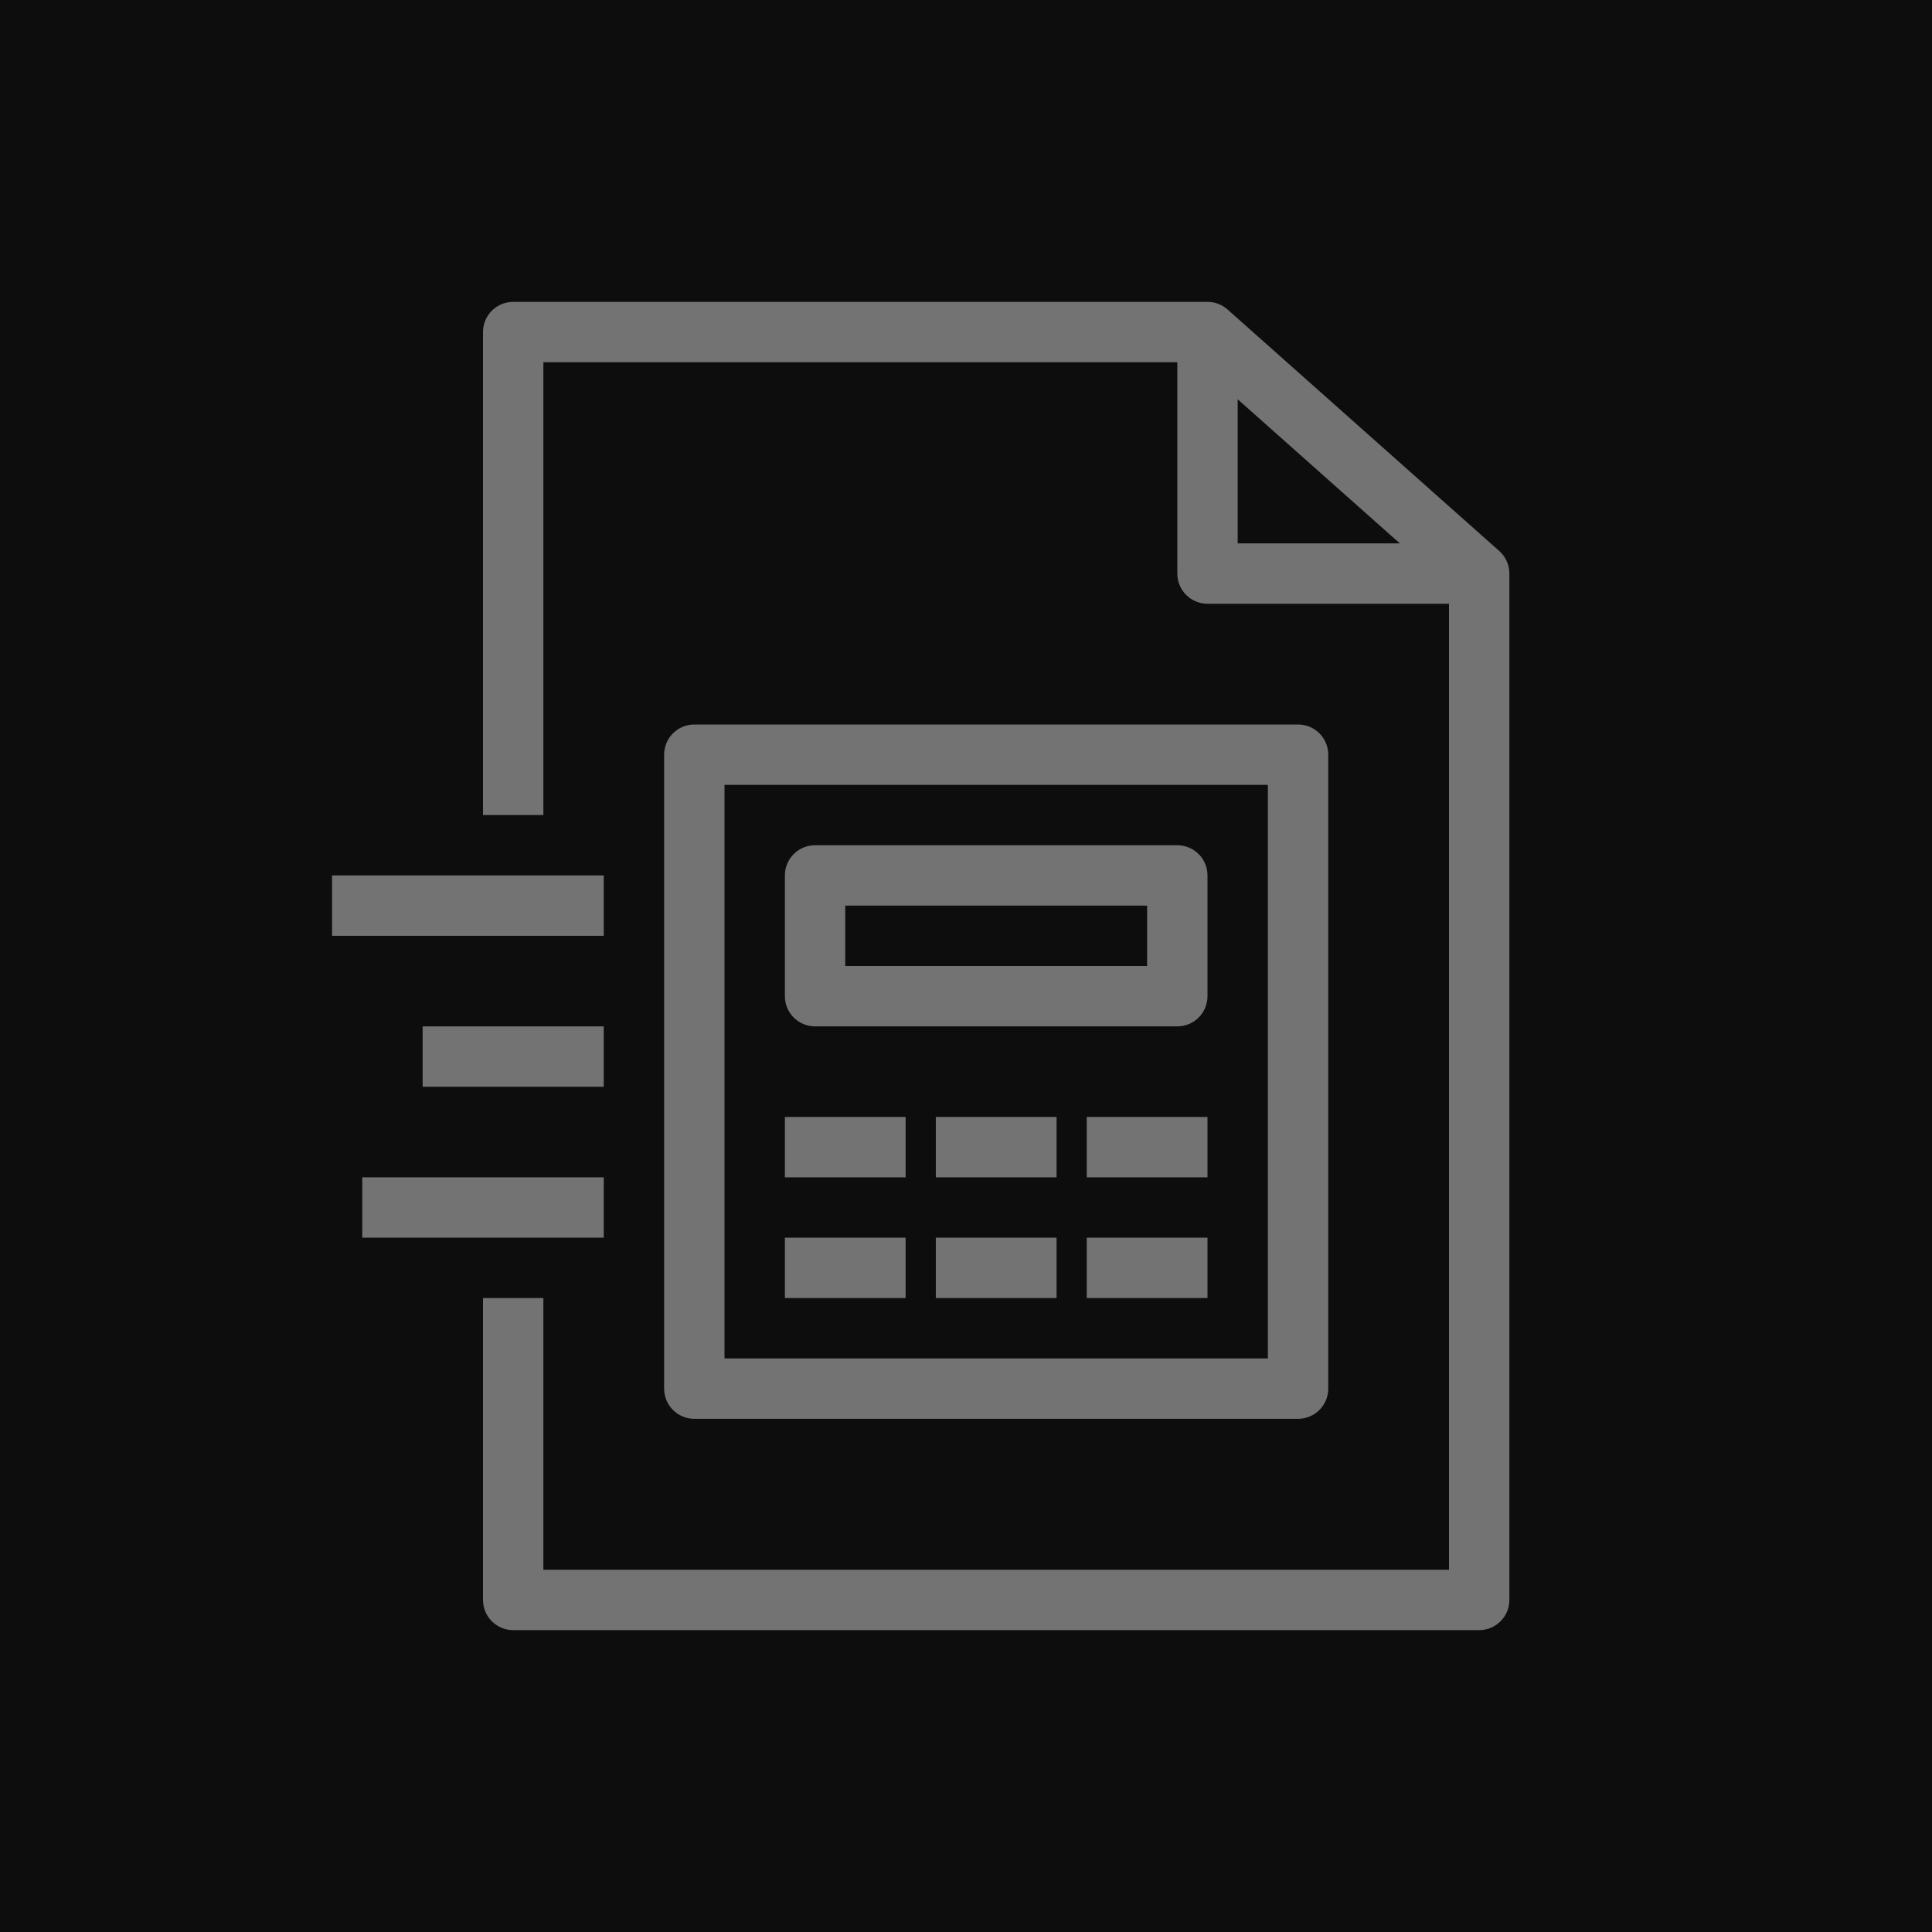 <?xml version="1.0" encoding="UTF-8"?>
<svg width="64px" height="64px" viewBox="0 0 64 64" version="1.1" xmlns="http://www.w3.org/2000/svg" xmlns:xlink="http://www.w3.org/1999/xlink">
    <title>Icon-Architecture/48/Arch_AWS-Billing-Conductor_48</title>
    <g id="Icon-Architecture/48/Arch_AWS-Billing-Conductor_48" stroke="none" stroke-width="1" fill="none" fill-rule="evenodd">
        <g id="Icon-Architecture-BG/48/AWS-Cost-Management" fill="rgb(13,13,13)">
            <rect id="Rectangle" x="0" y="0" width="64" height="64"></rect>
        </g>
        <g id="Icon-Service/48/AWS-Billing-Conductor_48" transform="translate(11, 10)" fill="rgb(115,115,115)">
            <path d="M1,31 L9,31 L9,29 L1,29 L1,31 Z M3,26 L9,26 L9,24 L3,24 L3,26 Z M0,21 L9,21 L9,19 L0,19 L0,21 Z M25,33 L29,33 L29,31 L25,31 L25,33 Z M20,33 L24,33 L24,31 L20,31 L20,33 Z M15,33 L19,33 L19,31 L15,31 L15,33 Z M25,29 L29,29 L29,27 L25,27 L25,29 Z M20,29 L24,29 L24,27 L20,27 L20,29 Z M15,29 L19,29 L19,27 L15,27 L15,29 Z M17,22 L27,22 L27,20 L17,20 L17,22 Z M28,18 L16,18 C15.447,18 15,18.448 15,19 L15,23 C15,23.552 15.447,24 16,24 L28,24 C28.553,24 29,23.552 29,23 L29,19 C29,18.448 28.553,18 28,18 L28,18 Z M13,35 L31,35 L31,16 L13,16 L13,35 Z M32,37 C32.553,37 33,36.552 33,36 L33,15 C33,14.448 32.553,14 32,14 L12,14 C11.447,14 11,14.448 11,15 L11,36 C11,36.552 11.447,37 12,37 L32,37 Z M30,3.227 L35.37,8 L30,8 L30,3.227 Z M38.664,8.252 L29.664,0.252 C29.481,0.09 29.245,0 29,0 L6,0 C5.447,0 5,0.448 5,1 L5,17 L7,17 L7,2 L28,2 L28,9 C28,9.552 28.447,10 29,10 L37,10 L37,42 L7,42 L7,33 L5,33 L5,43 C5,43.552 5.447,44 6,44 L38,44 C38.553,44 39,43.552 39,43 L39,9 C39,8.714 38.878,8.442 38.664,8.252 L38.664,8.252 Z" id="Fill-3"></path>
        </g>
    </g>
</svg>